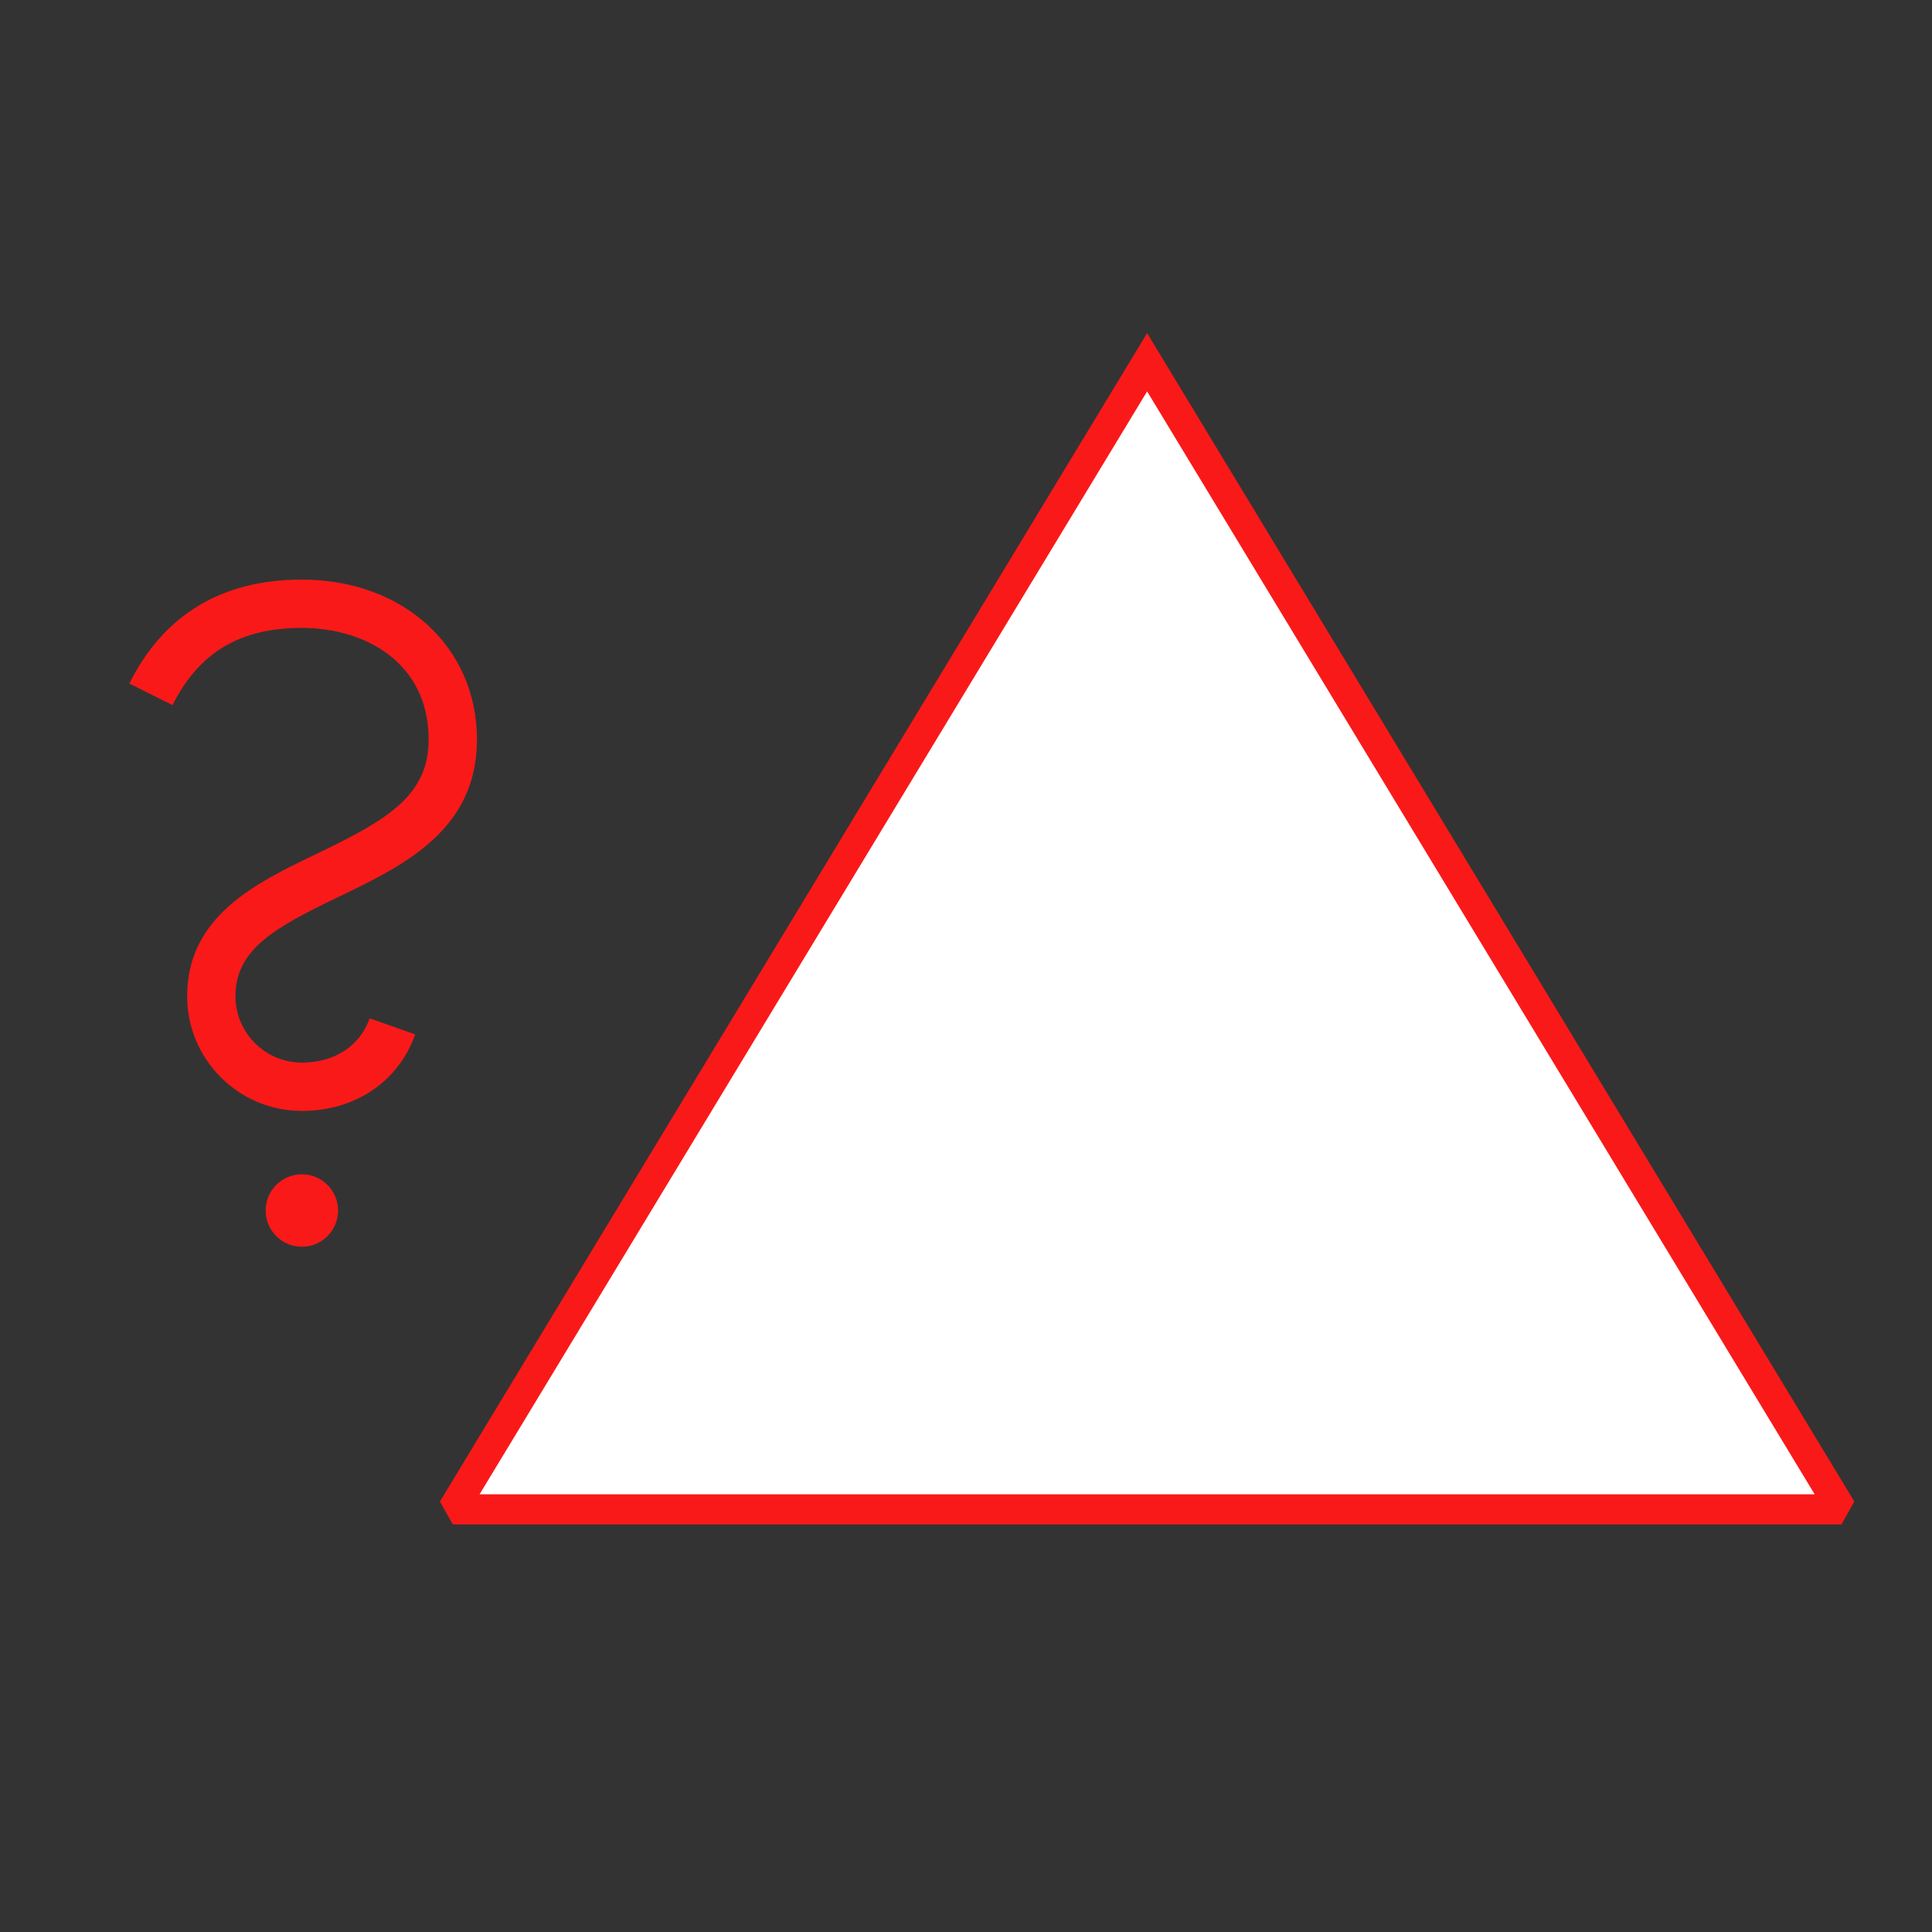 <?xml version="1.0" encoding="UTF-8"?>
<svg xmlns="http://www.w3.org/2000/svg" version="1.1" viewBox="0 0 90.709 90.709">
  <rect x="0" y="0" width="90.709" height="90.709" fill="#333333" stroke="none"/>
  <!-- Generator: Adobe Illustrator 29.1.0, SVG Export Plug-In . SVG Version: 2.1.0 Build 142)  -->
  <g id="Grundfläche">
    <rect x="0" width="90.709" height="90.709" fill="none"/>
  </g>
  <g id="Flächige_Fülung">
    <polygon points="21.26 70.866 53.858 17.008 86.457 70.866 21.26 70.866" fill="#fff"/>
  </g>
  <g id="Takt_Zeichen__x28_umgewandelt_x29_">
    <path d="M86.457,71.574H21.26l-.606-1.076L53.858,15.639l33.205,54.859-.606,1.076ZM22.517,70.157h62.682l-31.341-51.781-31.341,51.781ZM14.173,55.134c-.938,0-1.701.763-1.701,1.701s.763,1.701,1.701,1.701,1.701-.763,1.701-1.701-.763-1.701-1.701-1.701ZM19.494,48.567l-2.138-.756c-.46,1.302-1.65,2.079-3.183,2.079-1.719,0-3.118-1.399-3.118-3.118,0-2.182,1.818-3.212,4.812-4.649,3.059-1.469,6.527-3.133,6.527-7.398,0-4.353-3.457-7.512-8.221-7.512-3.757,0-6.482,1.642-8.101,4.879l2.028,1.014c1.237-2.473,3.166-3.625,6.072-3.625,2.963,0,5.953,1.622,5.953,5.244,0,2.646-1.98,3.788-5.24,5.354-2.858,1.372-6.098,2.927-6.098,6.694,0,2.97,2.416,5.386,5.386,5.386,2.499,0,4.538-1.376,5.321-3.591Z" fill="#fa1919"/>
  </g>
</svg>
